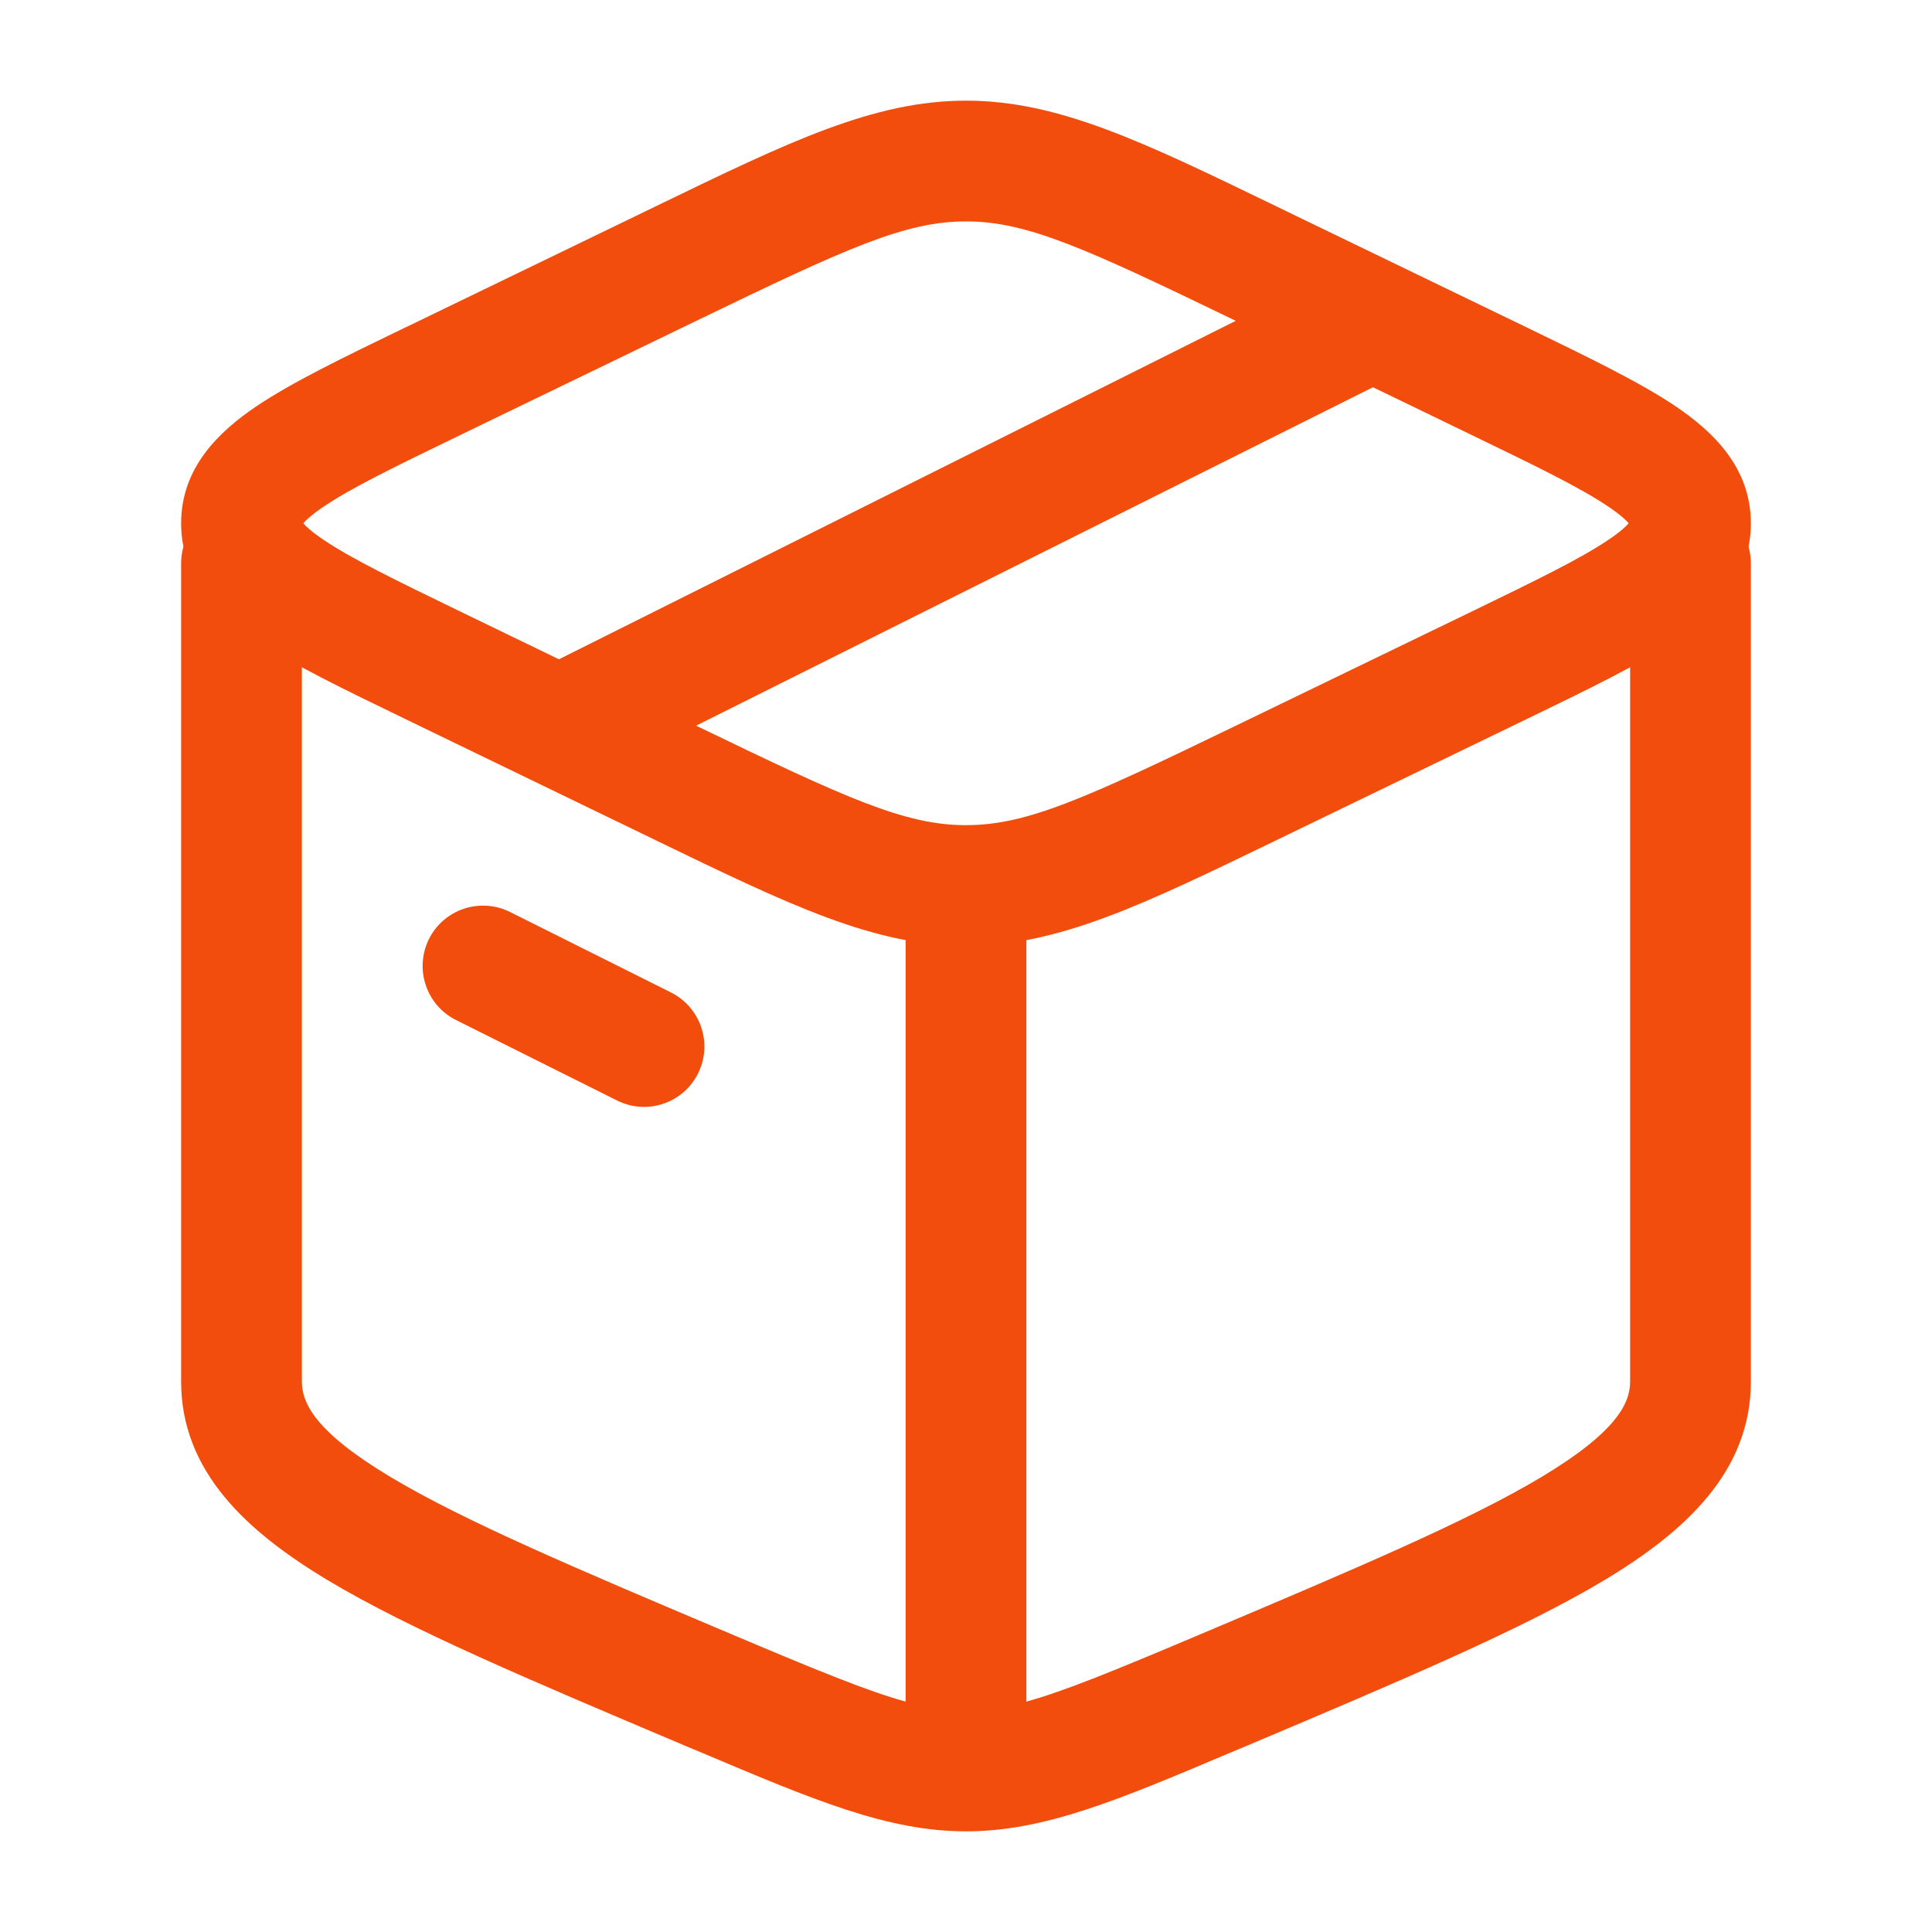 <svg width="20" height="20" viewBox="0 0 20 20" fill="none" xmlns="http://www.w3.org/2000/svg">
<path fill-rule="evenodd" clip-rule="evenodd" d="M2.5 5.208C2.845 5.208 3.125 5.488 3.125 5.833V14.301C3.125 14.52 3.255 14.817 4.038 15.287C4.801 15.745 5.967 16.239 7.607 16.932C8.457 17.291 8.976 17.505 9.375 17.615V9.462C9.375 9.117 9.655 8.837 10 8.837C10.345 8.837 10.625 9.117 10.625 9.462V17.615C11.024 17.505 11.543 17.291 12.393 16.932C14.033 16.239 15.199 15.745 15.962 15.287C16.745 14.817 16.875 14.52 16.875 14.301V5.833C16.875 5.488 17.155 5.208 17.5 5.208C17.845 5.208 18.125 5.488 18.125 5.833V14.301C18.125 15.235 17.444 15.856 16.606 16.359C15.757 16.868 14.508 17.395 12.931 18.062L12.879 18.084C12.837 18.101 12.795 18.119 12.754 18.136C11.572 18.636 10.81 18.958 10 18.958C9.19 18.958 8.428 18.636 7.246 18.136C7.205 18.119 7.163 18.102 7.121 18.084L7.069 18.062C5.492 17.395 4.243 16.868 3.394 16.359C2.556 15.856 1.875 15.235 1.875 14.301V5.833C1.875 5.488 2.155 5.208 2.5 5.208Z" fill="#F24D0D"/>
<path fill-rule="evenodd" clip-rule="evenodd" d="M10 2.292C9.369 2.292 8.767 2.567 7.211 3.32L4.776 4.498C4.776 4.498 4.776 4.498 4.776 4.498C4.089 4.83 3.638 5.05 3.351 5.244C3.227 5.328 3.167 5.384 3.14 5.417C3.167 5.449 3.227 5.506 3.351 5.589C3.638 5.783 4.089 6.003 4.776 6.336L7.21 7.514C8.767 8.267 9.369 8.542 10 8.542C10.631 8.542 11.233 8.267 12.79 7.514L15.224 6.336C15.911 6.003 16.362 5.783 16.649 5.589C16.773 5.506 16.833 5.449 16.86 5.417C16.833 5.384 16.773 5.328 16.649 5.244C16.362 5.05 15.911 4.83 15.224 4.498C15.224 4.498 15.224 4.498 15.224 4.498L12.79 3.32C11.233 2.567 10.631 2.292 10 2.292ZM16.882 5.45C16.881 5.449 16.88 5.446 16.878 5.44C16.882 5.446 16.883 5.45 16.882 5.45ZM16.878 5.393C16.88 5.387 16.881 5.384 16.882 5.384C16.883 5.384 16.882 5.387 16.878 5.393ZM3.118 5.384C3.118 5.384 3.12 5.387 3.122 5.393C3.118 5.387 3.117 5.384 3.118 5.384ZM3.122 5.44C3.12 5.446 3.118 5.449 3.118 5.449C3.117 5.45 3.118 5.446 3.122 5.44ZM6.804 2.128C8.172 1.465 9.047 1.042 10 1.042C10.953 1.042 11.828 1.465 13.196 2.128C13.241 2.15 13.287 2.172 13.334 2.195C13.334 2.195 13.334 2.195 13.334 2.195L15.814 3.394C16.443 3.699 16.977 3.957 17.349 4.208C17.721 4.46 18.125 4.832 18.125 5.417C18.125 6.002 17.721 6.374 17.349 6.625C16.977 6.876 16.443 7.134 15.814 7.439L13.334 8.639C13.334 8.639 13.334 8.639 13.334 8.639C13.287 8.661 13.241 8.684 13.196 8.706C11.828 9.368 10.953 9.792 10 9.792C9.047 9.792 8.172 9.368 6.804 8.706C6.759 8.684 6.713 8.661 6.666 8.639C6.666 8.639 6.666 8.639 6.666 8.639L4.232 7.461L4.187 7.439C3.557 7.134 3.023 6.876 2.651 6.625C2.279 6.374 1.875 6.002 1.875 5.417C1.875 4.832 2.279 4.46 2.651 4.208C3.023 3.957 3.557 3.699 4.187 3.394C4.202 3.387 4.217 3.38 4.232 3.373L6.666 2.195C6.666 2.195 6.666 2.195 6.666 2.195C6.713 2.172 6.759 2.15 6.804 2.128Z" fill="#F24D0D"/>
<path fill-rule="evenodd" clip-rule="evenodd" d="M4.441 9.72C4.595 9.412 4.971 9.287 5.28 9.441L6.946 10.274C7.255 10.429 7.38 10.804 7.226 11.113C7.071 11.422 6.696 11.547 6.387 11.392L4.72 10.559C4.412 10.405 4.287 10.029 4.441 9.72Z" fill="#F24D0D"/>
<path fill-rule="evenodd" clip-rule="evenodd" d="M14.726 3.054C14.88 3.363 14.755 3.738 14.446 3.892L6.113 8.059C5.804 8.213 5.429 8.088 5.274 7.78C5.12 7.471 5.245 7.095 5.554 6.941L13.887 2.774C14.196 2.62 14.571 2.745 14.726 3.054Z" fill="#F24D0D"/>
</svg>
